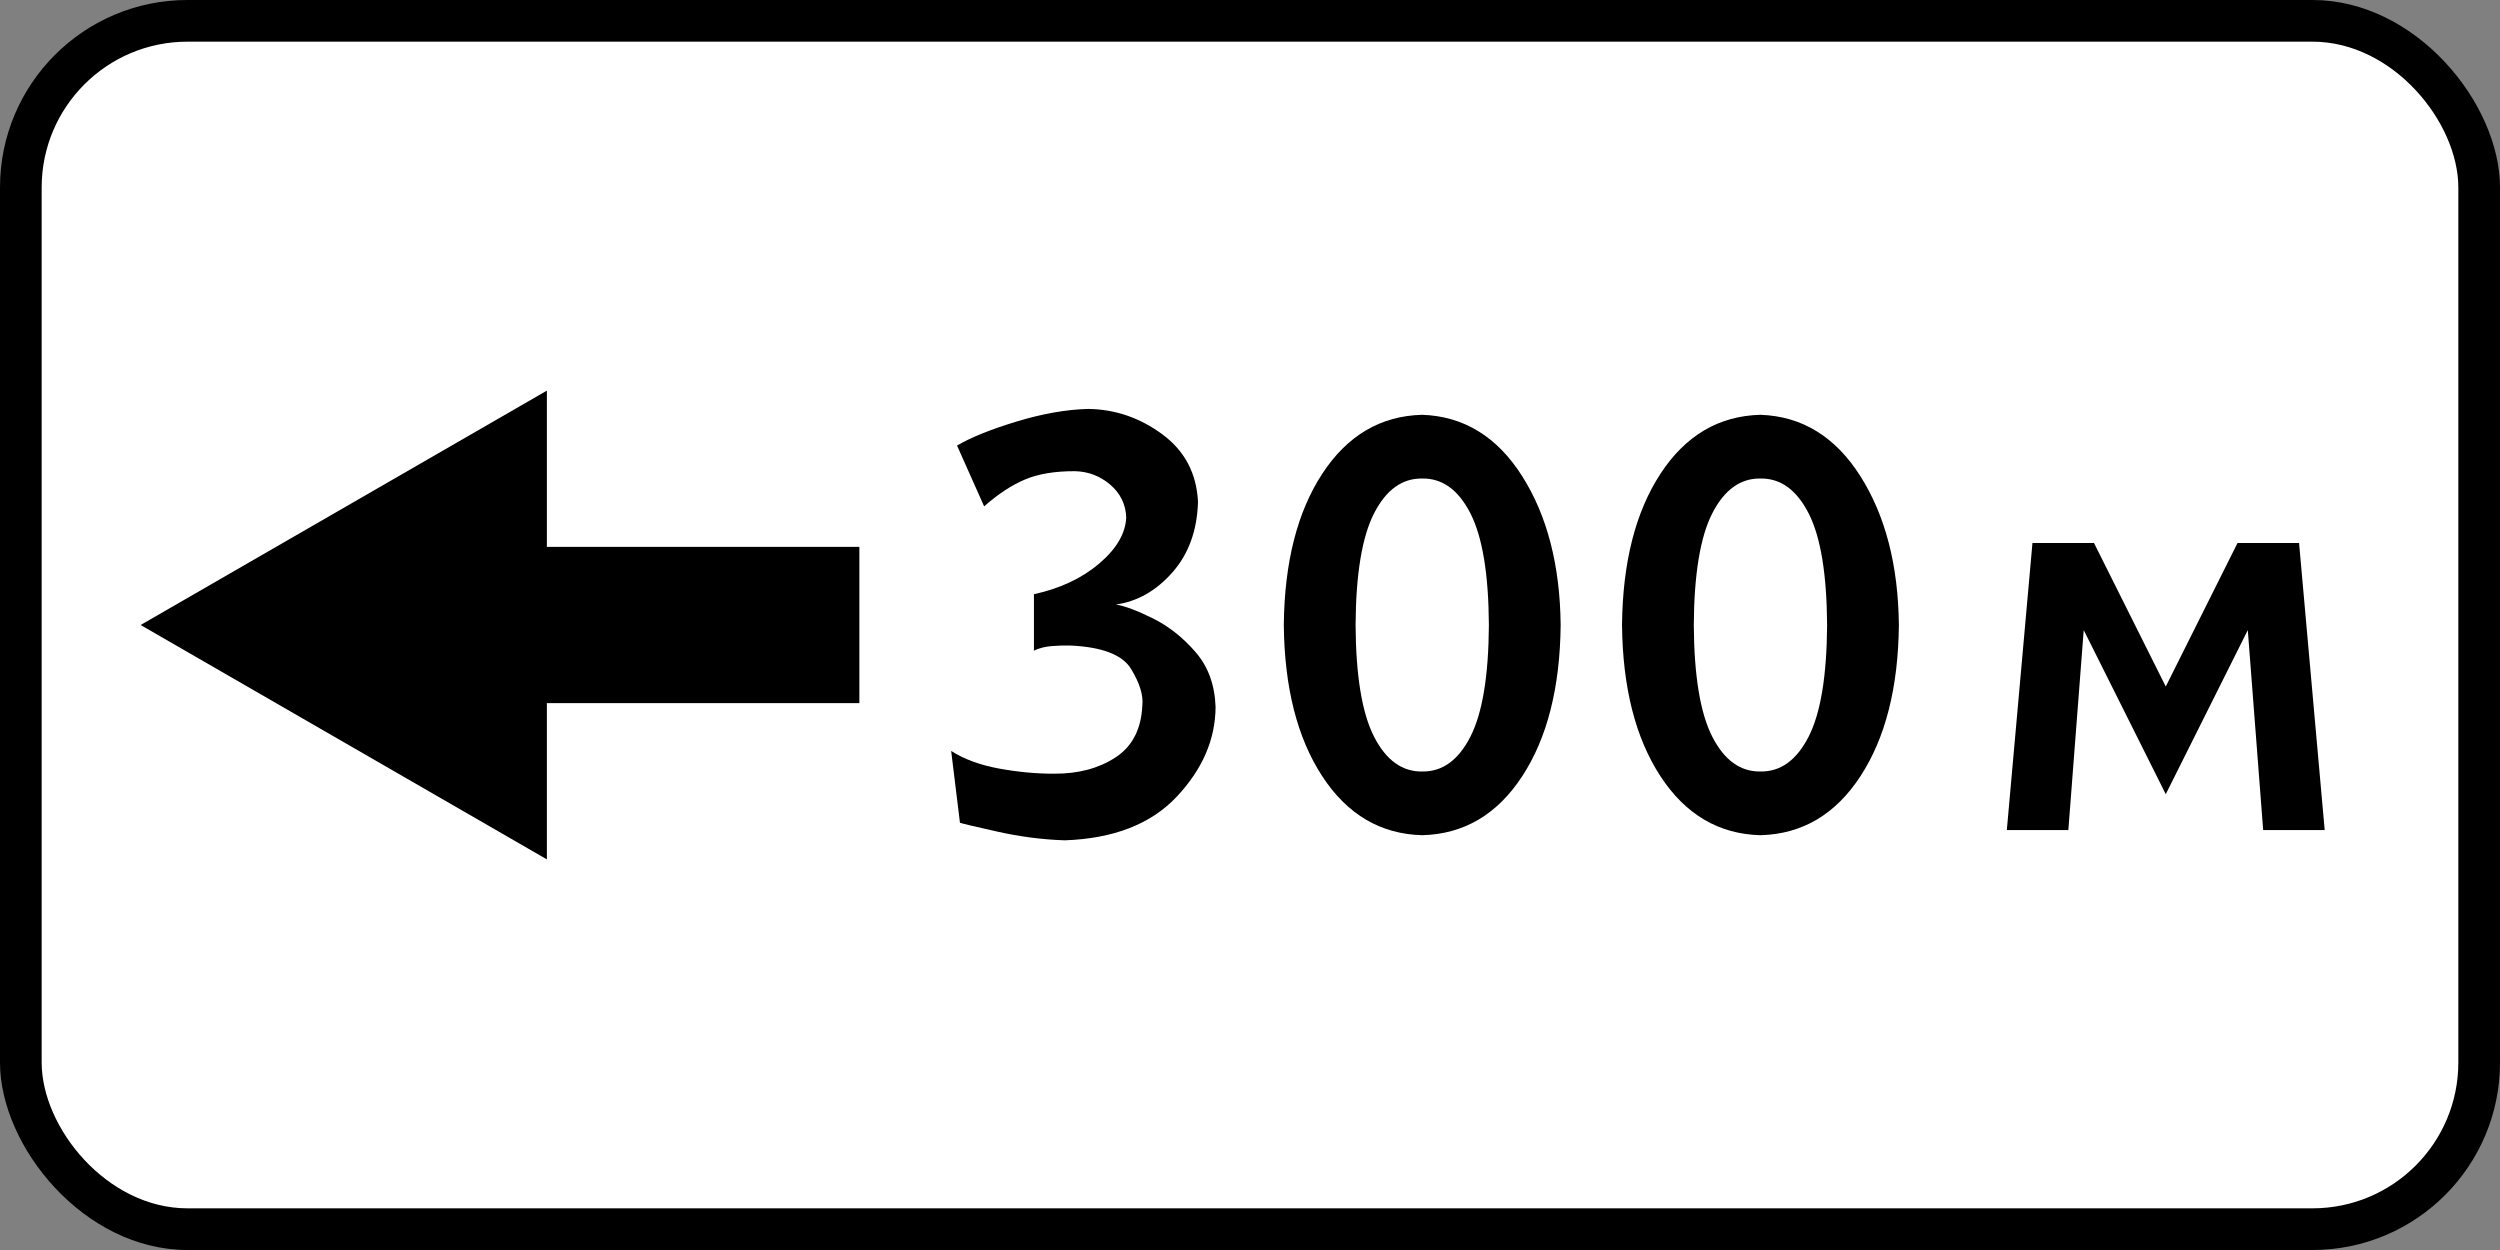 <?xml version="1.0" encoding="UTF-8" standalone="no"?>
<!-- Created with Inkscape (http://www.inkscape.org/) -->

<svg
   xmlns:dc="http://purl.org/dc/elements/1.1/"
   xmlns:cc="http://creativecommons.org/ns#"
   xmlns:rdf="http://www.w3.org/1999/02/22-rdf-syntax-ns#"
   xmlns:svg="http://www.w3.org/2000/svg"
   xmlns="http://www.w3.org/2000/svg"
   xmlns:sodipodi="http://sodipodi.sourceforge.net/DTD/sodipodi-0.dtd"
   xmlns:inkscape="http://www.inkscape.org/namespaces/inkscape"
   width="600"
   height="300"
   id="svg2"
   version="1.1"
   inkscape:version="0.48.4 r9939"
   sodipodi:docname="8.1.3.svg">
  <rect width="100%" height="100%" fill="#808080" stroke="none"/>
  <title
     id="title3006">8.1.4 Расстояние до объекта</title>
  <defs
     id="defs4" />
  <sodipodi:namedview
     id="base"
     pagecolor="#ffffff"
     bordercolor="#666666"
     borderopacity="1.0"
     inkscape:pageopacity="0.0"
     inkscape:pageshadow="2"
     inkscape:zoom="1"
     inkscape:cx="163.35709"
     inkscape:cy="162.65966"
     inkscape:document-units="px"
     inkscape:current-layer="layer1"
     showgrid="false"
     inkscape:window-width="1920"
     inkscape:window-height="1024"
     inkscape:window-x="-4"
     inkscape:window-y="-4"
     inkscape:window-maximized="1"
     inkscape:snap-bbox="true"
     inkscape:bbox-paths="true"
     inkscape:bbox-nodes="true"
     inkscape:snap-bbox-edge-midpoints="true"
     inkscape:snap-bbox-midpoints="true"
     inkscape:object-paths="true"
     inkscape:snap-intersection-paths="true"
     inkscape:object-nodes="true"
     inkscape:snap-smooth-nodes="true"
     inkscape:snap-midpoints="true"
     inkscape:snap-object-midpoints="true"
     showguides="true"
     inkscape:guide-bbox="true" />
  <g
     inkscape:label="Layer 1"
     inkscape:groupmode="layer"
     id="layer1"
     transform="translate(0,-752.362)">
    <rect
       y="752.362"
       x="0"
       height="300"
       width="600"
       id="rect5622"
       style="opacity:1;color:#000000;fill:#000000;fill-opacity:1;fill-rule:nonzero;stroke:none;stroke-width:3.543;marker:none;visibility:visible;display:inline;overflow:visible;enable-background:accumulate"
       rx="45"
       ry="45" />
    <rect
       y="762.362"
       x="10"
       height="280"
       width="580"
       id="rect9537"
       style="color:#000000;fill:#ffffff;fill-opacity:1;fill-rule:nonzero;stroke:none;stroke-width:3.543;marker:none;visibility:visible;display:inline;overflow:visible;enable-background:accumulate;opacity:1"
       rx="35"
       ry="35" />
    <path
       id="path10842"
       style="opacity:1;color:#000000;fill:#000000;fill-opacity:1;fill-rule:nonzero;stroke:none;stroke-width:1px;marker:none;visibility:visible;display:inline;overflow:visible;enable-background:accumulate"
       d="m 131.25,883.612 0,-37.5 -97.5,56.25 97.5,56.25 0,-37.5 75,0 0,-37.5 z"
       inkscape:connector-curvature="0"
       sodipodi:nodetypes="cccccccc" />
    <g
       style="font-size:175.784px;font-style:normal;font-variant:normal;font-weight:normal;font-stretch:normal;line-height:125%;letter-spacing:-7.406px;word-spacing:0px;opacity:1;fill:#000000;fill-opacity:1;stroke:none;font-family:Arial;-inkscape-font-specification:Arial"
       id="text10846">
      <path
         d="m 229.688,859.296 6.504,14.59 c 3.369,-2.966 6.65,-5.12 9.844,-6.46 3.193,-1.34 7.178,-1.999 11.953,-1.978 3.204,0.077 6.024,1.154 8.459,3.23 2.435,2.076 3.717,4.691 3.845,7.844 -0.154,3.845 -2.307,7.537 -6.46,11.074 -4.153,3.538 -9.382,5.999 -15.688,7.383 l 0,13.535 c 1.249,-0.59 2.618,-0.948 4.109,-1.077 1.49,-0.128 2.992,-0.179 4.504,-0.154 7.723,0.337 12.623,2.212 14.7,5.625 2.076,3.413 2.977,6.343 2.703,8.789 -0.264,5.68 -2.417,9.833 -6.46,12.459 -4.043,2.626 -8.921,3.922 -14.634,3.889 -4.197,0.026 -8.591,-0.377 -13.184,-1.208 -4.592,-0.831 -8.459,-2.245 -11.602,-4.241 l 2.109,17.227 c 0.432,0.176 3.391,0.879 8.877,2.109 5.486,1.23 10.906,1.934 16.26,2.109 11.737,-0.41 20.695,-3.896 26.873,-10.459 6.178,-6.562 9.291,-13.74 9.338,-21.533 -0.181,-5.317 -1.792,-9.722 -4.831,-13.216 -3.039,-3.494 -6.42,-6.167 -10.143,-8.021 -3.723,-1.853 -6.7,-2.977 -8.932,-3.372 5.127,-0.718 9.639,-3.281 13.535,-7.69 3.896,-4.409 5.947,-10.049 6.152,-16.919 -0.33,-6.852 -3.186,-12.264 -8.569,-16.238 -5.383,-3.973 -11.316,-6.002 -17.798,-6.086 -5.233,0.136 -10.939,1.139 -17.117,3.01 -6.178,1.871 -10.961,3.798 -14.348,5.779 z"
         style="fill:#000000;font-family:Russian Road Sign;-inkscape-font-specification:Russian Road Sign"
         id="path10940" />
      <path
         d="m 341.336,851.913 c -9.998,0.256 -17.996,4.973 -23.994,14.15 -5.999,9.177 -9.075,21.277 -9.229,36.299 0.154,15.022 3.23,27.122 9.229,36.299 5.999,9.177 13.997,13.894 23.994,14.15 9.998,-0.256 17.996,-4.973 23.994,-14.15 5.998,-9.177 9.075,-21.277 9.229,-36.299 -0.154,-14.33 -3.23,-26.232 -9.229,-35.706 -5.999,-9.474 -13.997,-14.388 -23.994,-14.744 z m 0,15.293 c 4.819,-0.073 8.672,2.71 11.558,8.35 2.886,5.64 4.365,14.575 4.438,26.807 -0.073,12.231 -1.553,21.167 -4.438,26.807 -2.886,5.64 -6.738,8.423 -11.558,8.35 -4.819,0.073 -8.672,-2.71 -11.558,-8.35 -2.886,-5.64 -4.365,-14.575 -4.438,-26.807 0.073,-12.231 1.553,-21.167 4.438,-26.807 2.886,-5.64 6.738,-8.423 11.558,-8.35 z"
         style="fill:#000000;font-family:Russian Road Sign;-inkscape-font-specification:Russian Road Sign"
         id="path10942" />
      <path
         d="m 422.508,851.913 c -9.998,0.256 -17.996,4.973 -23.994,14.15 -5.999,9.177 -9.075,21.277 -9.229,36.299 0.154,15.022 3.23,27.122 9.229,36.299 5.999,9.177 13.997,13.894 23.994,14.15 9.998,-0.256 17.996,-4.973 23.994,-14.15 5.998,-9.177 9.075,-21.277 9.229,-36.299 -0.154,-14.33 -3.23,-26.232 -9.229,-35.706 -5.999,-9.474 -13.997,-14.388 -23.994,-14.744 z m 0,15.293 c 4.819,-0.073 8.672,2.71 11.558,8.35 2.886,5.64 4.365,14.575 4.438,26.807 -0.073,12.231 -1.553,21.167 -4.438,26.807 -2.886,5.64 -6.738,8.423 -11.558,8.35 -4.819,0.073 -8.672,-2.71 -11.558,-8.35 -2.886,-5.64 -4.365,-14.575 -4.438,-26.807 0.073,-12.231 1.553,-21.167 4.438,-26.807 2.886,-5.64 6.738,-8.423 11.558,-8.35 z"
         style="fill:#000000;font-family:Russian Road Sign;-inkscape-font-specification:Russian Road Sign"
         id="path10944" />
      <path
         d="m 481.637,951.581 14.766,0 3.691,-47.988 19.688,39.375 19.688,-39.375 3.691,47.988 14.766,0 -6.152,-68.906 -14.766,0 -17.227,34.453 -17.227,-34.453 -14.766,0 z"
         style="fill:#000000;font-family:Russian Road Sign;-inkscape-font-specification:Russian Road Sign"
         id="path10946" />
    </g>
  </g>
</svg>
